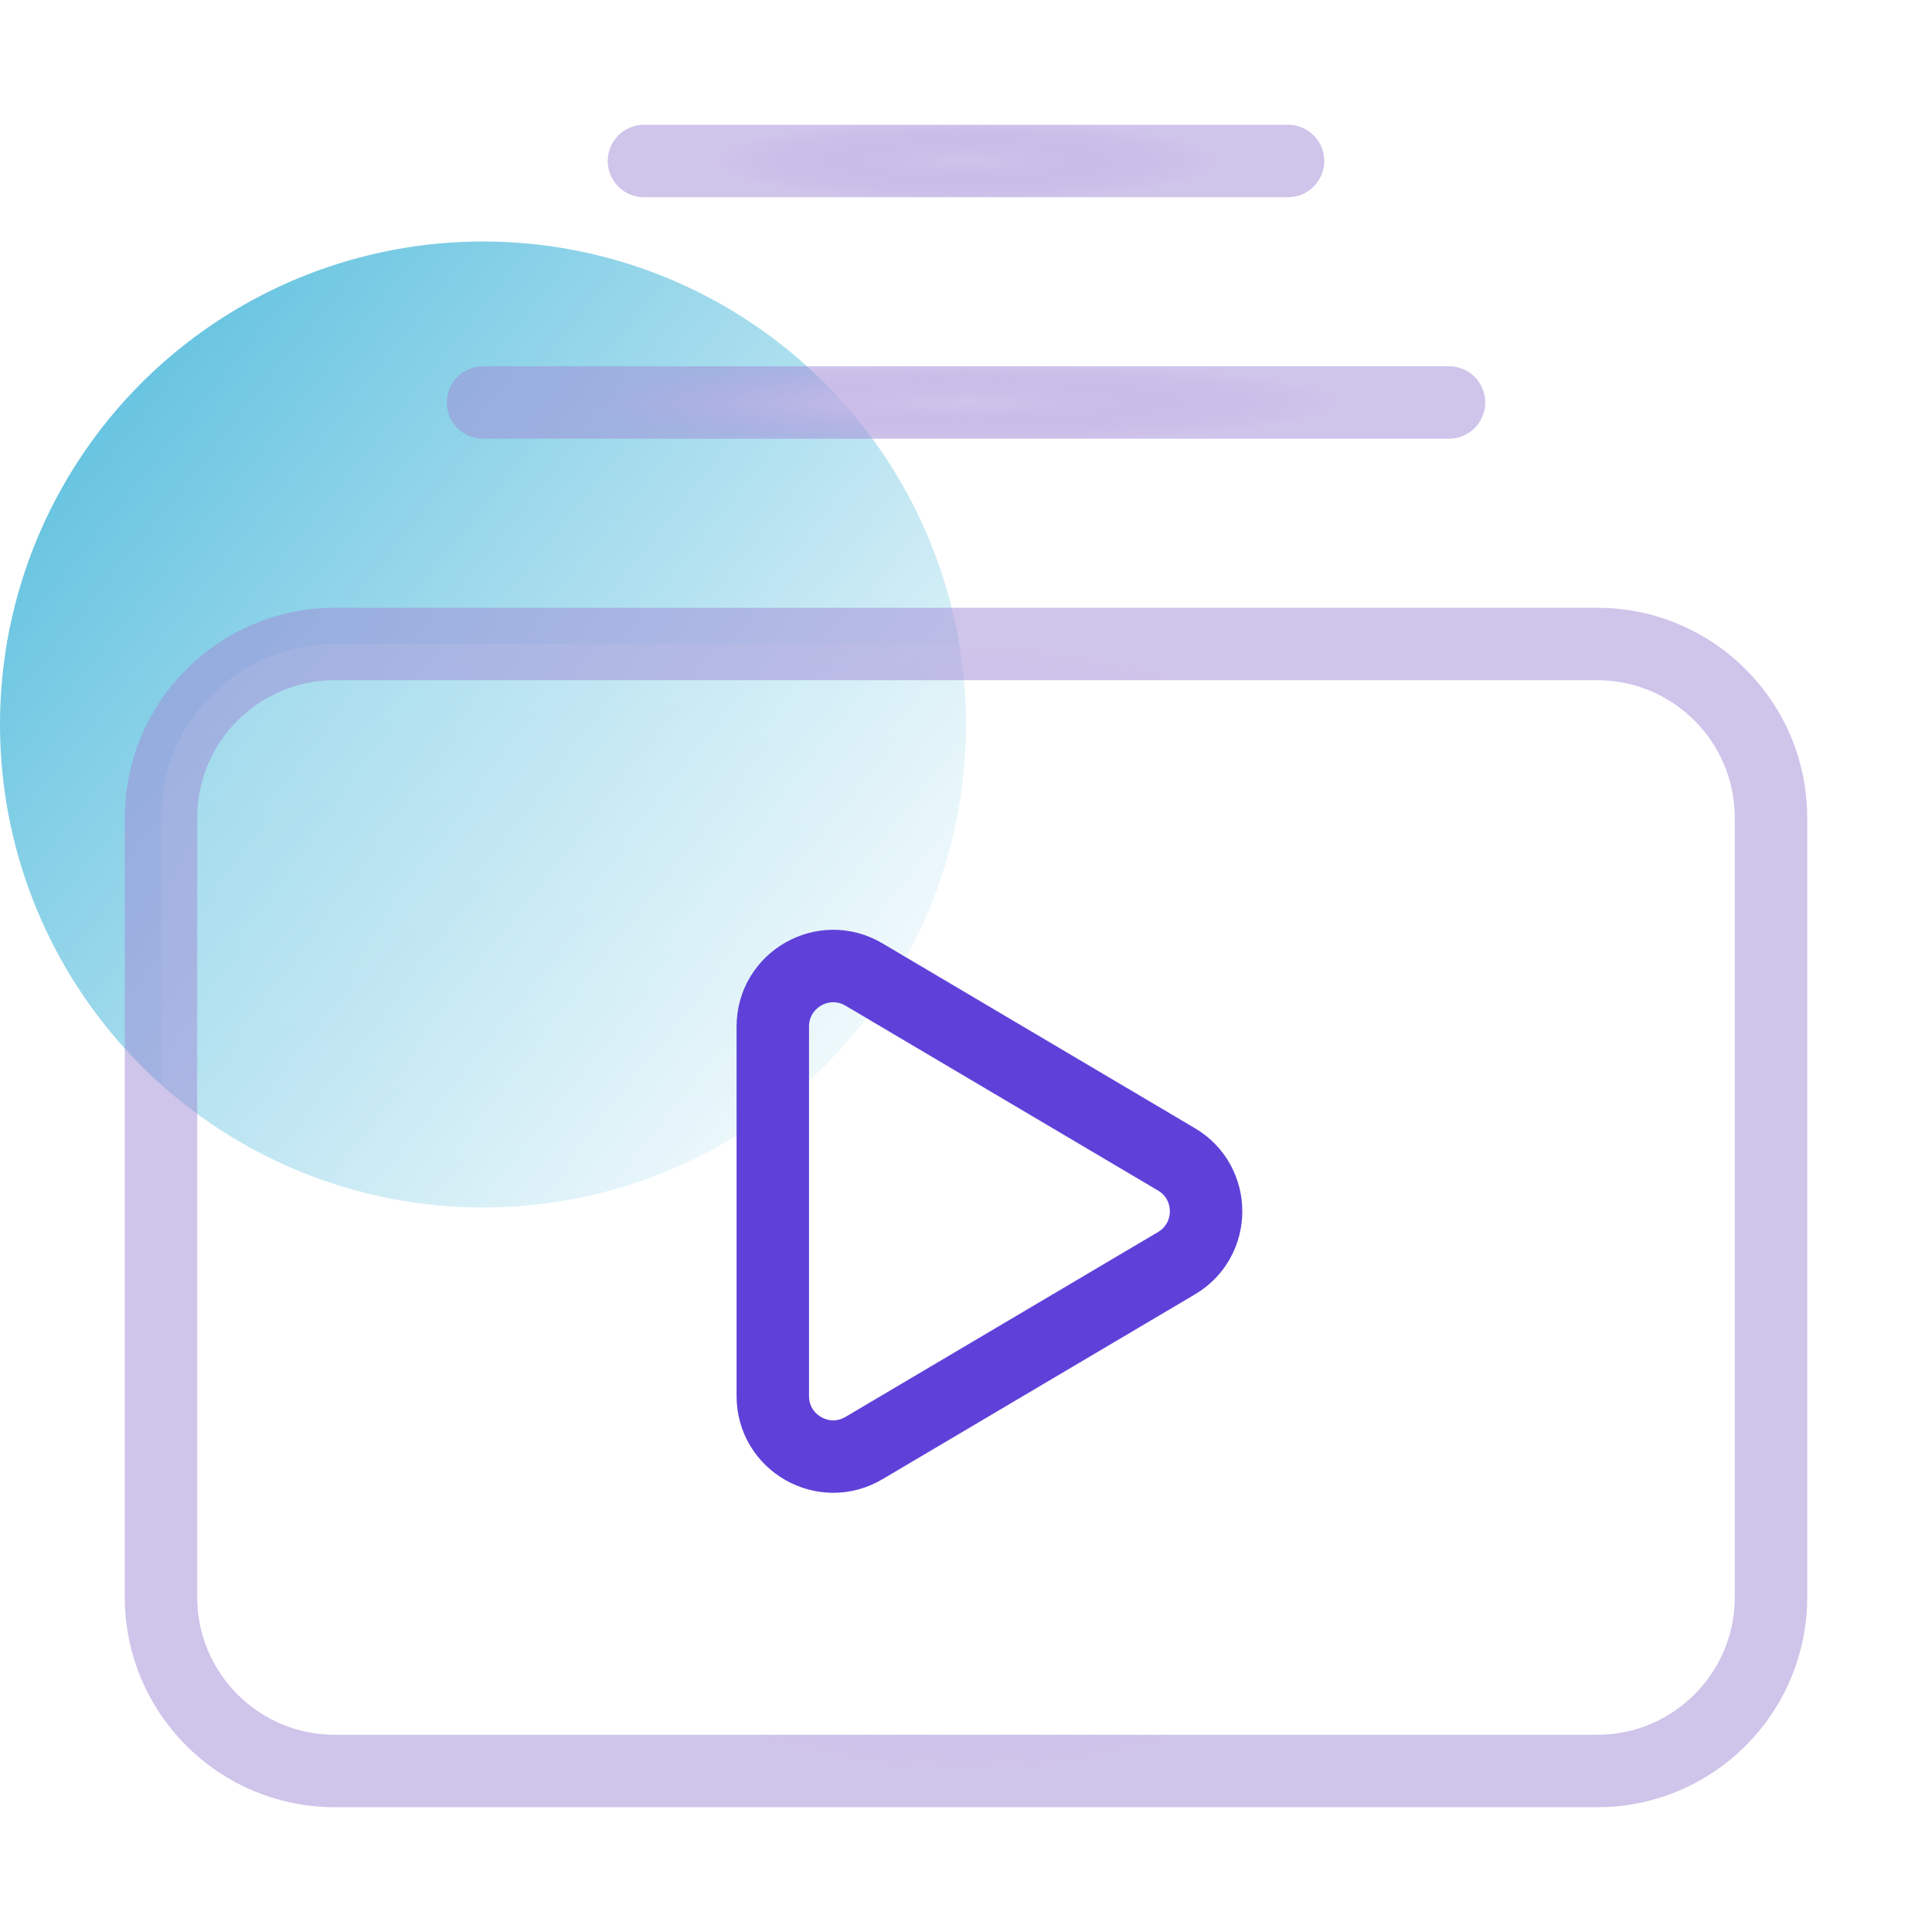 <svg width="40" height="40" viewBox="0 0 40 40" fill="none" xmlns="http://www.w3.org/2000/svg">
<g id="icon-playlists">
<circle id="Ellipse 23" cx="10" cy="15" r="10" fill="url(#paint0_linear_4_1353)"/>
<g id="Path" filter="url(#filter0_b_4_1353)">
<path fill-rule="evenodd" clip-rule="evenodd" d="M10 8.333H30H10Z" fill="url(#paint1_linear_4_1353)"/>
<path d="M10 8.333H30" stroke="url(#paint2_radial_4_1353)" stroke-width="1.5" stroke-linecap="round"/>
</g>
<g id="Path_2" filter="url(#filter1_b_4_1353)">
<path fill-rule="evenodd" clip-rule="evenodd" d="M13.333 3.333H26.667H13.333Z" fill="url(#paint3_linear_4_1353)"/>
<path d="M13.333 3.333H26.667" stroke="url(#paint4_radial_4_1353)" stroke-width="1.5" stroke-linecap="round"/>
</g>
<g id="Path_3" filter="url(#filter2_b_4_1353)">
<path fill-rule="evenodd" clip-rule="evenodd" d="M33.067 36.667H6.933C4.945 36.667 3.333 35.055 3.333 33.067V16.933C3.333 14.945 4.945 13.333 6.933 13.333H33.067C35.055 13.333 36.667 14.945 36.667 16.933V33.067C36.667 35.055 35.055 36.667 33.067 36.667Z" fill="url(#paint5_linear_4_1353)"/>
<path fill-rule="evenodd" clip-rule="evenodd" d="M33.067 36.667H6.933C4.945 36.667 3.333 35.055 3.333 33.067V16.933C3.333 14.945 4.945 13.333 6.933 13.333H33.067C35.055 13.333 36.667 14.945 36.667 16.933V33.067C36.667 35.055 35.055 36.667 33.067 36.667Z" stroke="url(#paint6_radial_4_1353)" stroke-width="1.5" stroke-linecap="round"/>
</g>
<path id="Path_4" fill-rule="evenodd" clip-rule="evenodd" d="M17.887 20.176L24.357 24.003C25.175 24.486 25.175 25.671 24.357 26.154L17.887 29.981C17.053 30.474 16 29.873 16 28.904V21.253C16 20.285 17.053 19.683 17.887 20.176V20.176Z" stroke="#5F41D9" stroke-width="1.5" stroke-linecap="round" stroke-linejoin="round"/>
</g>
<defs>
<filter id="filter0_b_4_1353" x="0.25" y="-1.417" width="39.5" height="19.5" filterUnits="userSpaceOnUse" color-interpolation-filters="sRGB">
<feFlood flood-opacity="0" result="BackgroundImageFix"/>
<feGaussianBlur in="BackgroundImageFix" stdDeviation="4.5"/>
<feComposite in2="SourceAlpha" operator="in" result="effect1_backgroundBlur_4_1353"/>
<feBlend mode="normal" in="SourceGraphic" in2="effect1_backgroundBlur_4_1353" result="shape"/>
</filter>
<filter id="filter1_b_4_1353" x="3.583" y="-6.417" width="32.833" height="19.5" filterUnits="userSpaceOnUse" color-interpolation-filters="sRGB">
<feFlood flood-opacity="0" result="BackgroundImageFix"/>
<feGaussianBlur in="BackgroundImageFix" stdDeviation="4.5"/>
<feComposite in2="SourceAlpha" operator="in" result="effect1_backgroundBlur_4_1353"/>
<feBlend mode="normal" in="SourceGraphic" in2="effect1_backgroundBlur_4_1353" result="shape"/>
</filter>
<filter id="filter2_b_4_1353" x="-6.417" y="3.583" width="52.833" height="42.833" filterUnits="userSpaceOnUse" color-interpolation-filters="sRGB">
<feFlood flood-opacity="0" result="BackgroundImageFix"/>
<feGaussianBlur in="BackgroundImageFix" stdDeviation="4.5"/>
<feComposite in2="SourceAlpha" operator="in" result="effect1_backgroundBlur_4_1353"/>
<feBlend mode="normal" in="SourceGraphic" in2="effect1_backgroundBlur_4_1353" result="shape"/>
</filter>
<linearGradient id="paint0_linear_4_1353" x1="20" y1="23" x2="-2.5" y2="5" gradientUnits="userSpaceOnUse">
<stop stop-color="#41B5D9" stop-opacity="0"/>
<stop offset="1" stop-color="#41B5D9"/>
</linearGradient>
<linearGradient id="paint1_linear_4_1353" x1="-10" y1="5.833" x2="-9.85" y2="10.461" gradientUnits="userSpaceOnUse">
<stop stop-color="white" stop-opacity="0.4"/>
<stop offset="1" stop-color="white" stop-opacity="0"/>
</linearGradient>
<radialGradient id="paint2_radial_4_1353" cx="0" cy="0" r="1" gradientUnits="userSpaceOnUse" gradientTransform="translate(20 8.333) rotate(90) scale(0.833 7.778)">
<stop stop-color="#D0C4EB"/>
<stop offset="1" stop-color="#A089D6" stop-opacity="0.5"/>
</radialGradient>
<linearGradient id="paint3_linear_4_1353" x1="-8.2016e-05" y1="0.833" x2="0.225" y2="5.455" gradientUnits="userSpaceOnUse">
<stop stop-color="white" stop-opacity="0.4"/>
<stop offset="1" stop-color="white" stop-opacity="0"/>
</linearGradient>
<radialGradient id="paint4_radial_4_1353" cx="0" cy="0" r="1" gradientUnits="userSpaceOnUse" gradientTransform="translate(20 3.333) rotate(90) scale(0.833 5.185)">
<stop stop-color="#D0C4EB"/>
<stop offset="1" stop-color="#A089D6" stop-opacity="0.5"/>
</radialGradient>
<linearGradient id="paint5_linear_4_1353" x1="-30" y1="-10" x2="-13.535" y2="50.36" gradientUnits="userSpaceOnUse">
<stop stop-color="white" stop-opacity="0.4"/>
<stop offset="1" stop-color="white" stop-opacity="0"/>
</linearGradient>
<radialGradient id="paint6_radial_4_1353" cx="0" cy="0" r="1" gradientUnits="userSpaceOnUse" gradientTransform="translate(20 25) rotate(90) scale(11.667 12.963)">
<stop stop-color="#D0C4EB"/>
<stop offset="1" stop-color="#A089D6" stop-opacity="0.5"/>
</radialGradient>
</defs>
</svg>
